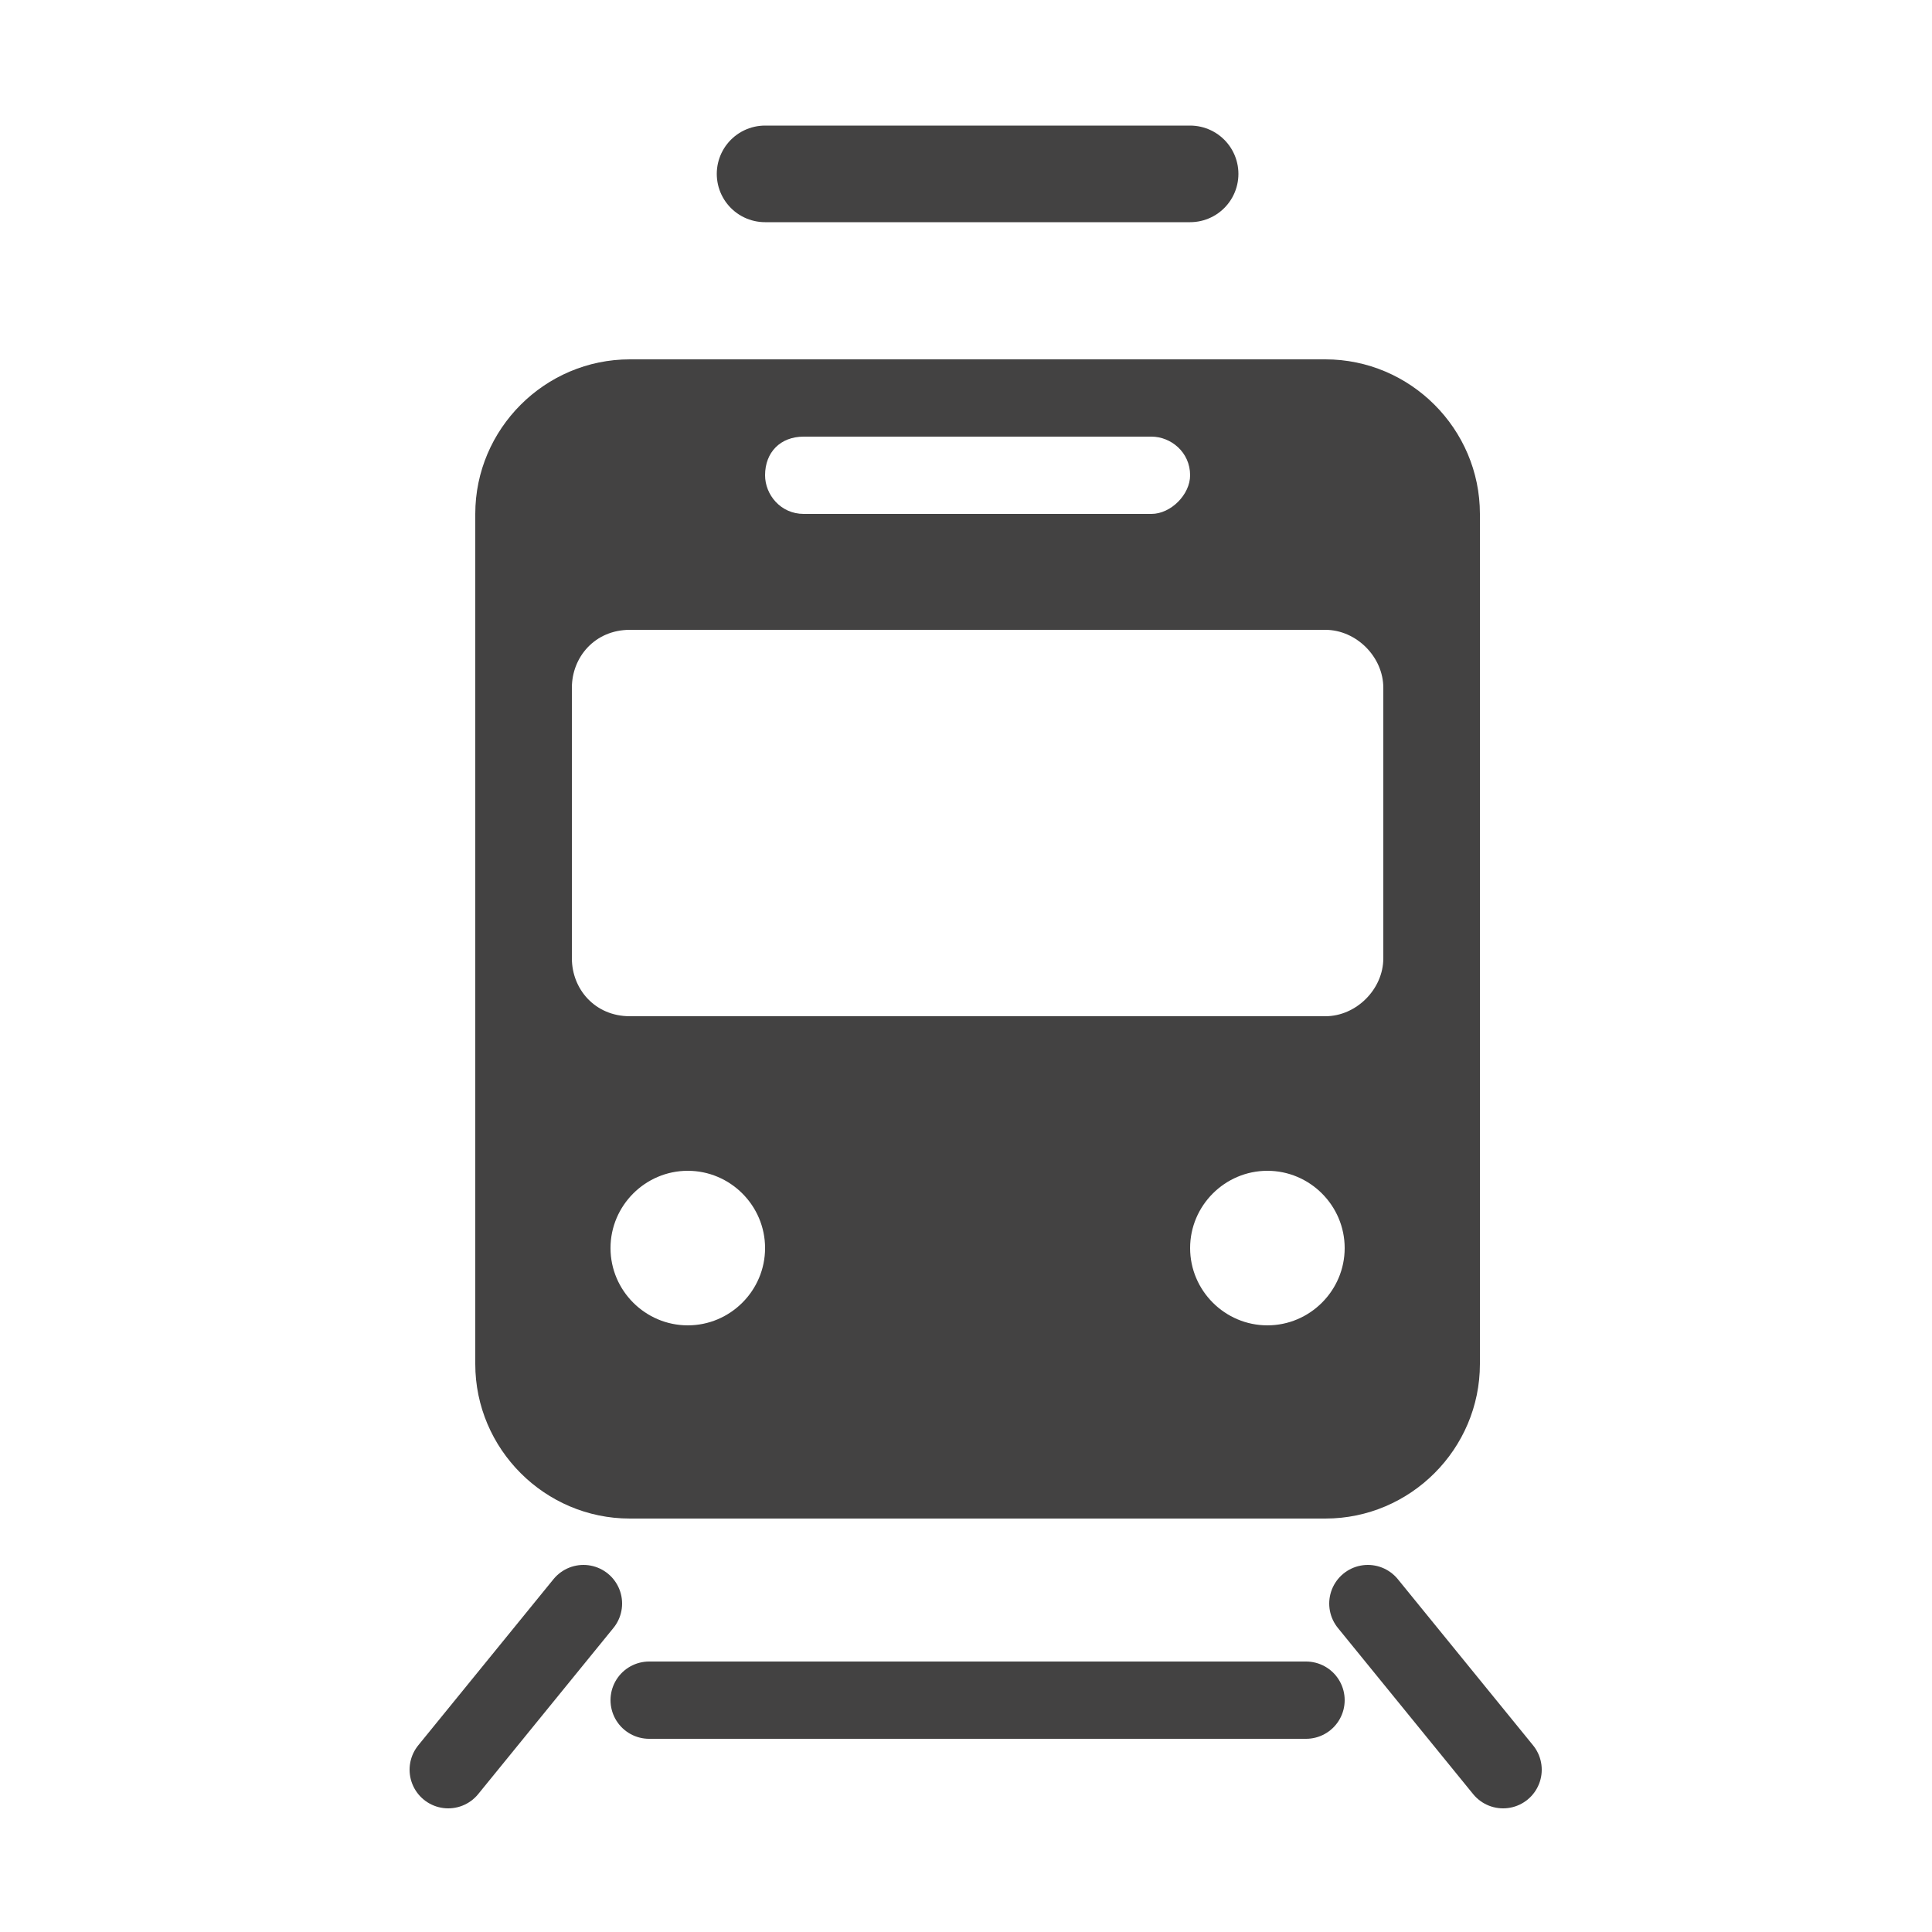 <?xml version="1.0" encoding="UTF-8"?>
<!DOCTYPE svg PUBLIC "-//W3C//DTD SVG 1.1//EN" "http://www.w3.org/Graphics/SVG/1.1/DTD/svg11.dtd">
<!-- Creator: CorelDRAW X6 -->
<svg xmlns="http://www.w3.org/2000/svg" xml:space="preserve" width="100%" height="100%" version="1.1" shape-rendering="geometricPrecision" text-rendering="geometricPrecision" image-rendering="optimizeQuality" fill-rule="evenodd" clip-rule="evenodd"
viewBox="0 0 500 500"
 xmlns:xlink="http://www.w3.org/1999/xlink">
 <g id="Layer_x0020_1">
  <path fill="#434242" d="M163 93l180 0c22,0 40,18 40,40l0 220c0,22 -18,40 -40,40l-180 0c-22,0 -40,-18 -40,-40l0 -220c0,-22 18,-40 40,-40zm15 210c11,0 20,9 20,20 0,11 -9,20 -20,20 -11,0 -20,-9 -20,-20 0,-11 9,-20 20,-20zm150 0c11,0 20,9 20,20 0,11 -9,20 -20,20 -11,0 -20,-9 -20,-20 0,-11 9,-20 20,-20zm-120 -190l90 0c5,0 10,4 10,10 0,5 -5,10 -10,10l-90 0c-6,0 -10,-5 -10,-10 0,-6 4,-10 10,-10zm-45 50l180 0c8,0 15,7 15,15l0 70c0,8 -7,15 -15,15l-180 0c-9,0 -15,-7 -15,-15l0 -70c0,-8 6,-15 15,-15z"/>
  <path fill="none" stroke="#434242" stroke-width="20" stroke-linecap="round" d="M354 415l35 43m-238 -43l-35 43m52 -18l170 0"/>
  <line fill="none" stroke="#434242" stroke-width="25" stroke-linecap="round" x1="198" y1="45" x2="308" y2= "45" />
 </g>
</svg>
